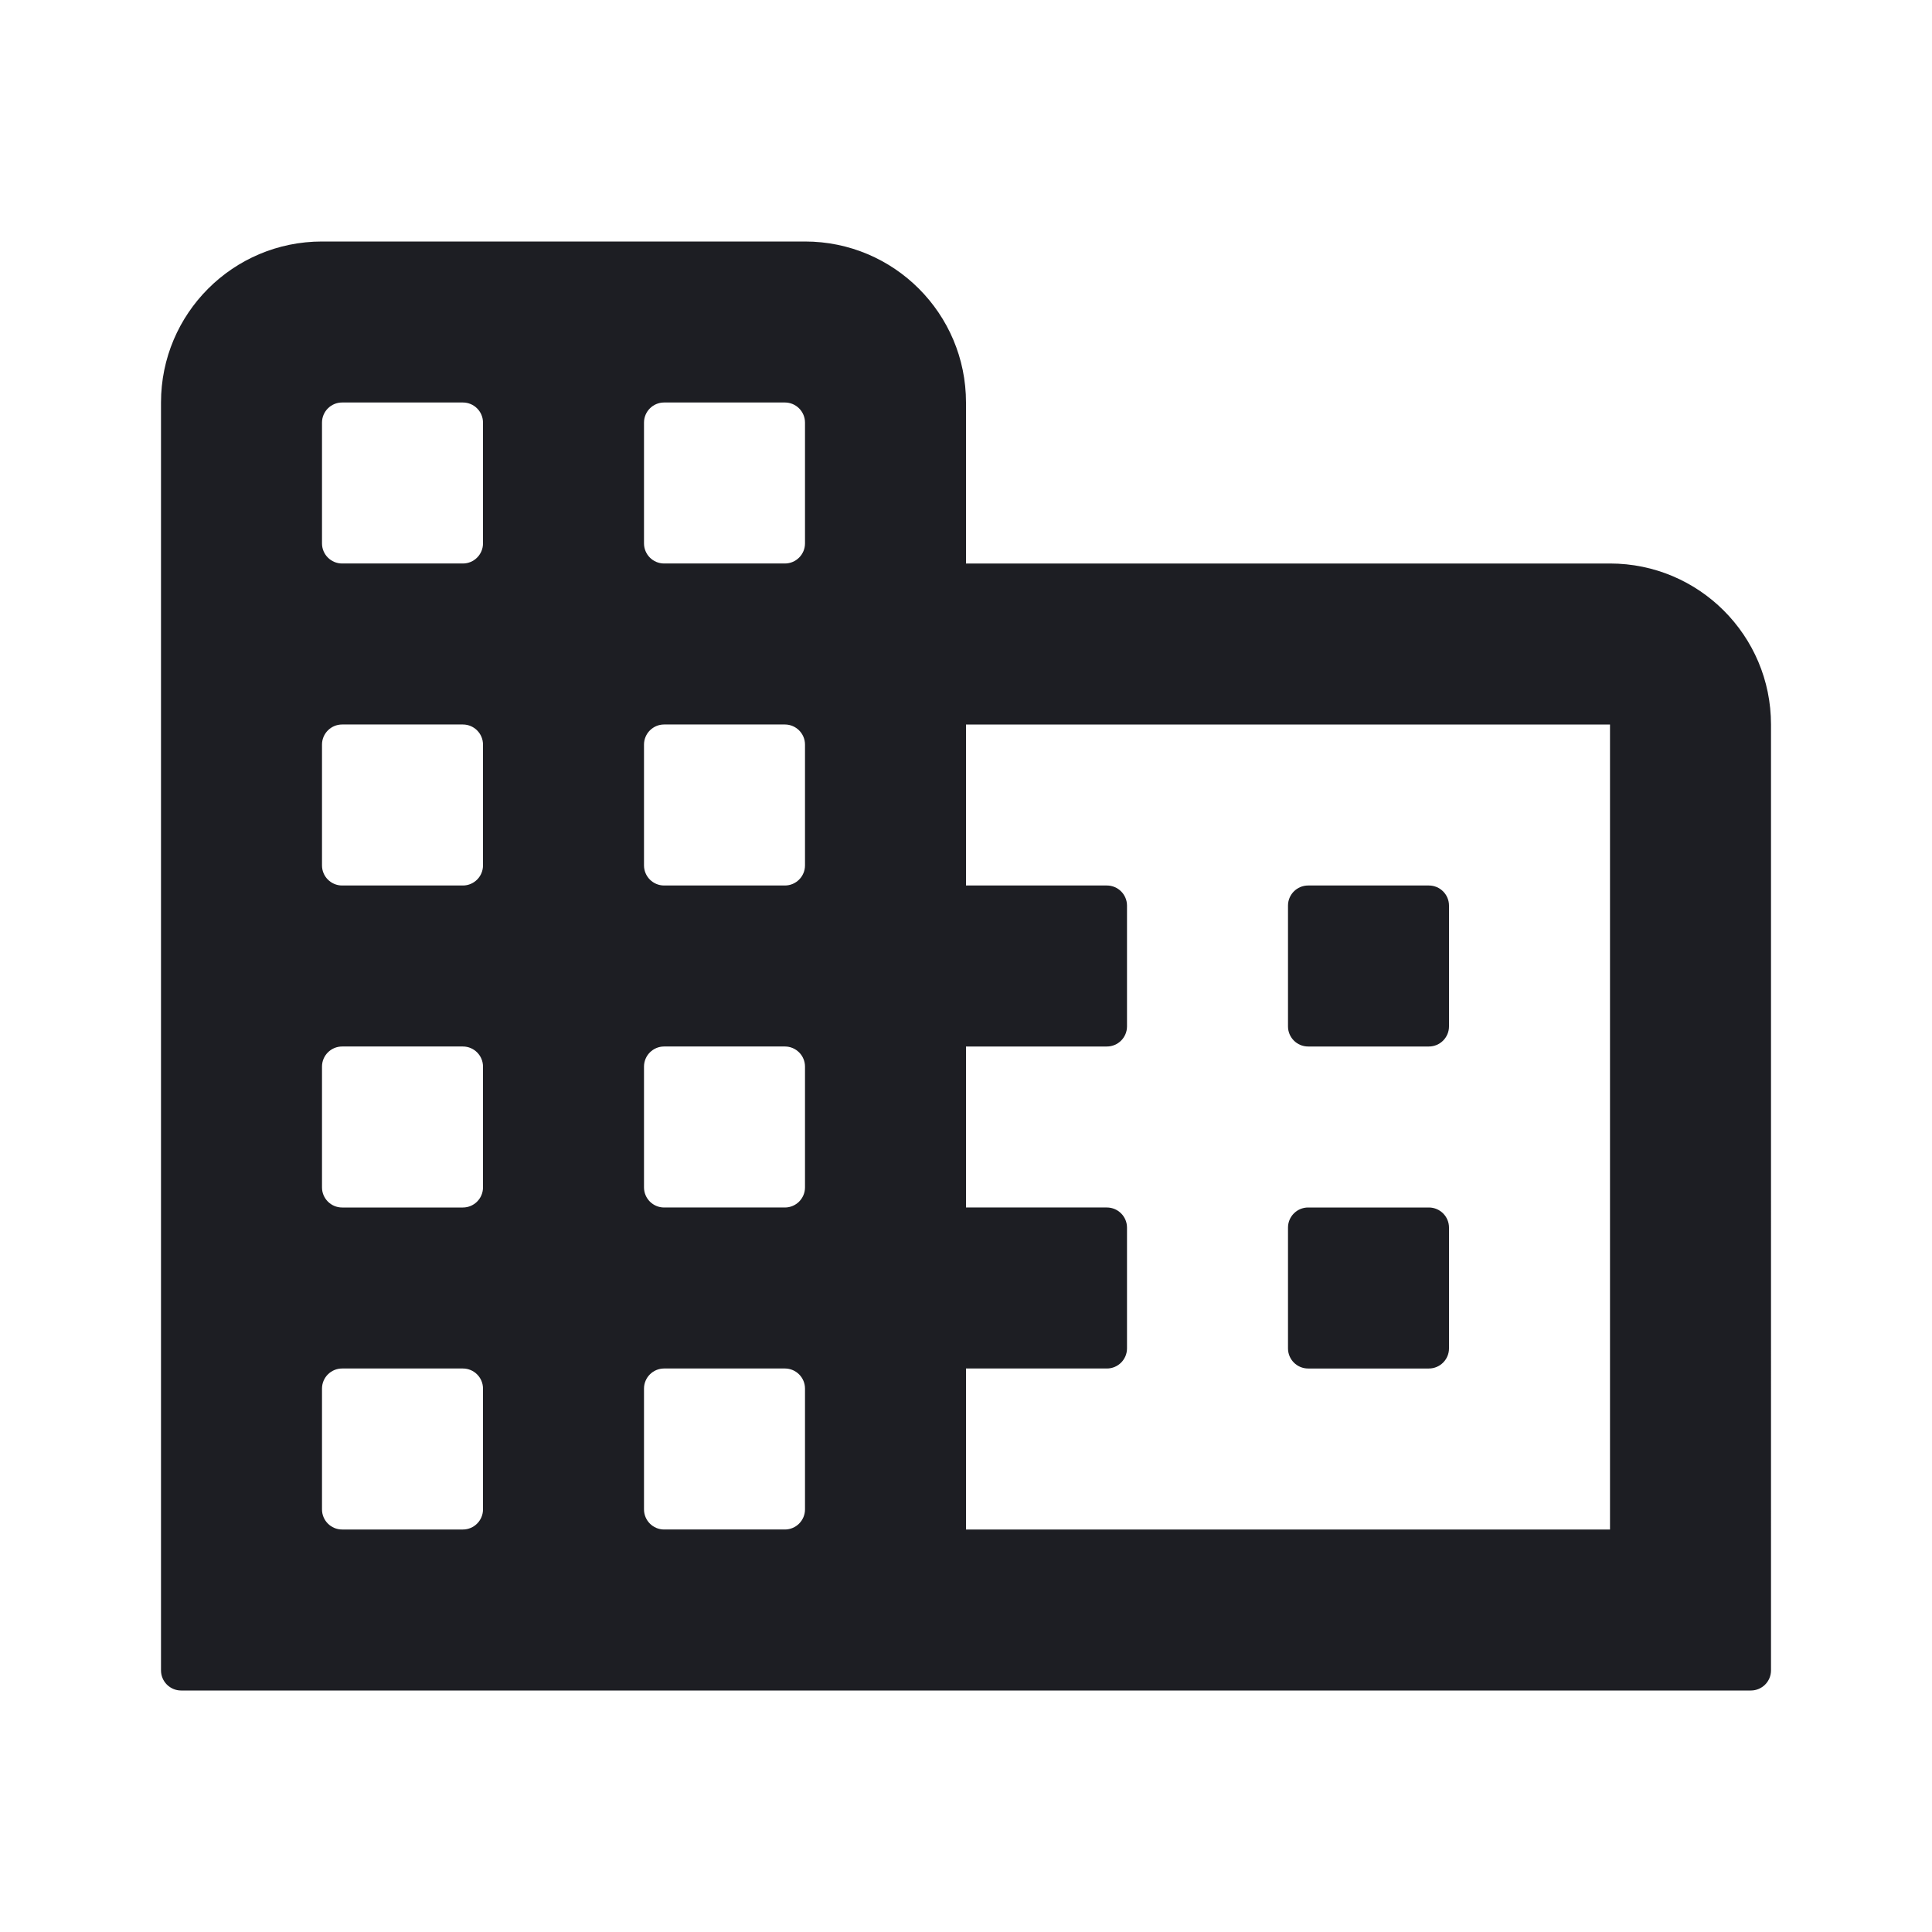 <svg xmlns="http://www.w3.org/2000/svg" width="1200" height="1200" fill="none"><path fill="#1D1E23" d="M600 350V250c0-55.228-44.77-100-100-100H200c-55.228 0-100 44.772-100 100v787.5c0 6.905 5.597 12.5 12.5 12.5h975c6.905 0 12.5-5.595 12.5-12.5V450c0-55.228-44.77-100-100-100zM300 937.5c0 6.905-5.596 12.5-12.5 12.5h-75c-6.904 0-12.5-5.595-12.5-12.5v-75c0-6.905 5.596-12.5 12.5-12.5h75c6.904 0 12.5 5.595 12.5 12.5zm0-200c0 6.905-5.596 12.5-12.5 12.5h-75c-6.904 0-12.5-5.595-12.5-12.5v-75c0-6.905 5.596-12.5 12.5-12.5h75c6.904 0 12.5 5.595 12.5 12.5zm0-200c0 6.905-5.596 12.5-12.5 12.5h-75c-6.904 0-12.5-5.595-12.5-12.5v-75c0-6.904 5.596-12.5 12.5-12.5h75c6.904 0 12.5 5.596 12.5 12.5zm0-200c0 6.904-5.596 12.5-12.5 12.5h-75c-6.904 0-12.5-5.596-12.5-12.5v-75c0-6.904 5.596-12.5 12.5-12.5h75c6.904 0 12.5 5.596 12.5 12.5zm200 600c0 6.905-5.596 12.5-12.5 12.5h-75c-6.904 0-12.5-5.595-12.5-12.5v-75c0-6.905 5.596-12.5 12.5-12.5h75c6.904 0 12.5 5.595 12.5 12.5zm0-200c0 6.905-5.596 12.5-12.5 12.5h-75c-6.904 0-12.5-5.595-12.5-12.5v-75c0-6.905 5.596-12.5 12.5-12.5h75c6.904 0 12.5 5.595 12.5 12.5zm0-200c0 6.905-5.596 12.5-12.5 12.5h-75c-6.904 0-12.5-5.595-12.5-12.5v-75c0-6.904 5.596-12.5 12.5-12.5h75c6.904 0 12.5 5.596 12.5 12.5zm0-200c0 6.904-5.596 12.5-12.5 12.5h-75c-6.904 0-12.5-5.596-12.5-12.5v-75c0-6.904 5.596-12.5 12.5-12.5h75c6.904 0 12.5 5.596 12.5 12.5zM1000 950H600V850h87.5c6.905 0 12.5-5.595 12.5-12.5v-75c0-6.905-5.595-12.5-12.5-12.5H600V650h87.5c6.905 0 12.5-5.595 12.5-12.5v-75c0-6.905-5.595-12.5-12.5-12.5H600V450h400zM900 562.5c0-6.905-5.595-12.5-12.5-12.5h-75c-6.905 0-12.5 5.595-12.5 12.5v75c0 6.905 5.595 12.5 12.5 12.5h75c6.905 0 12.5-5.595 12.5-12.5zm0 200c0-6.905-5.595-12.5-12.5-12.5h-75c-6.905 0-12.5 5.595-12.5 12.5v75c0 6.905 5.595 12.5 12.5 12.5h75c6.905 0 12.5-5.595 12.5-12.5z"/></svg>